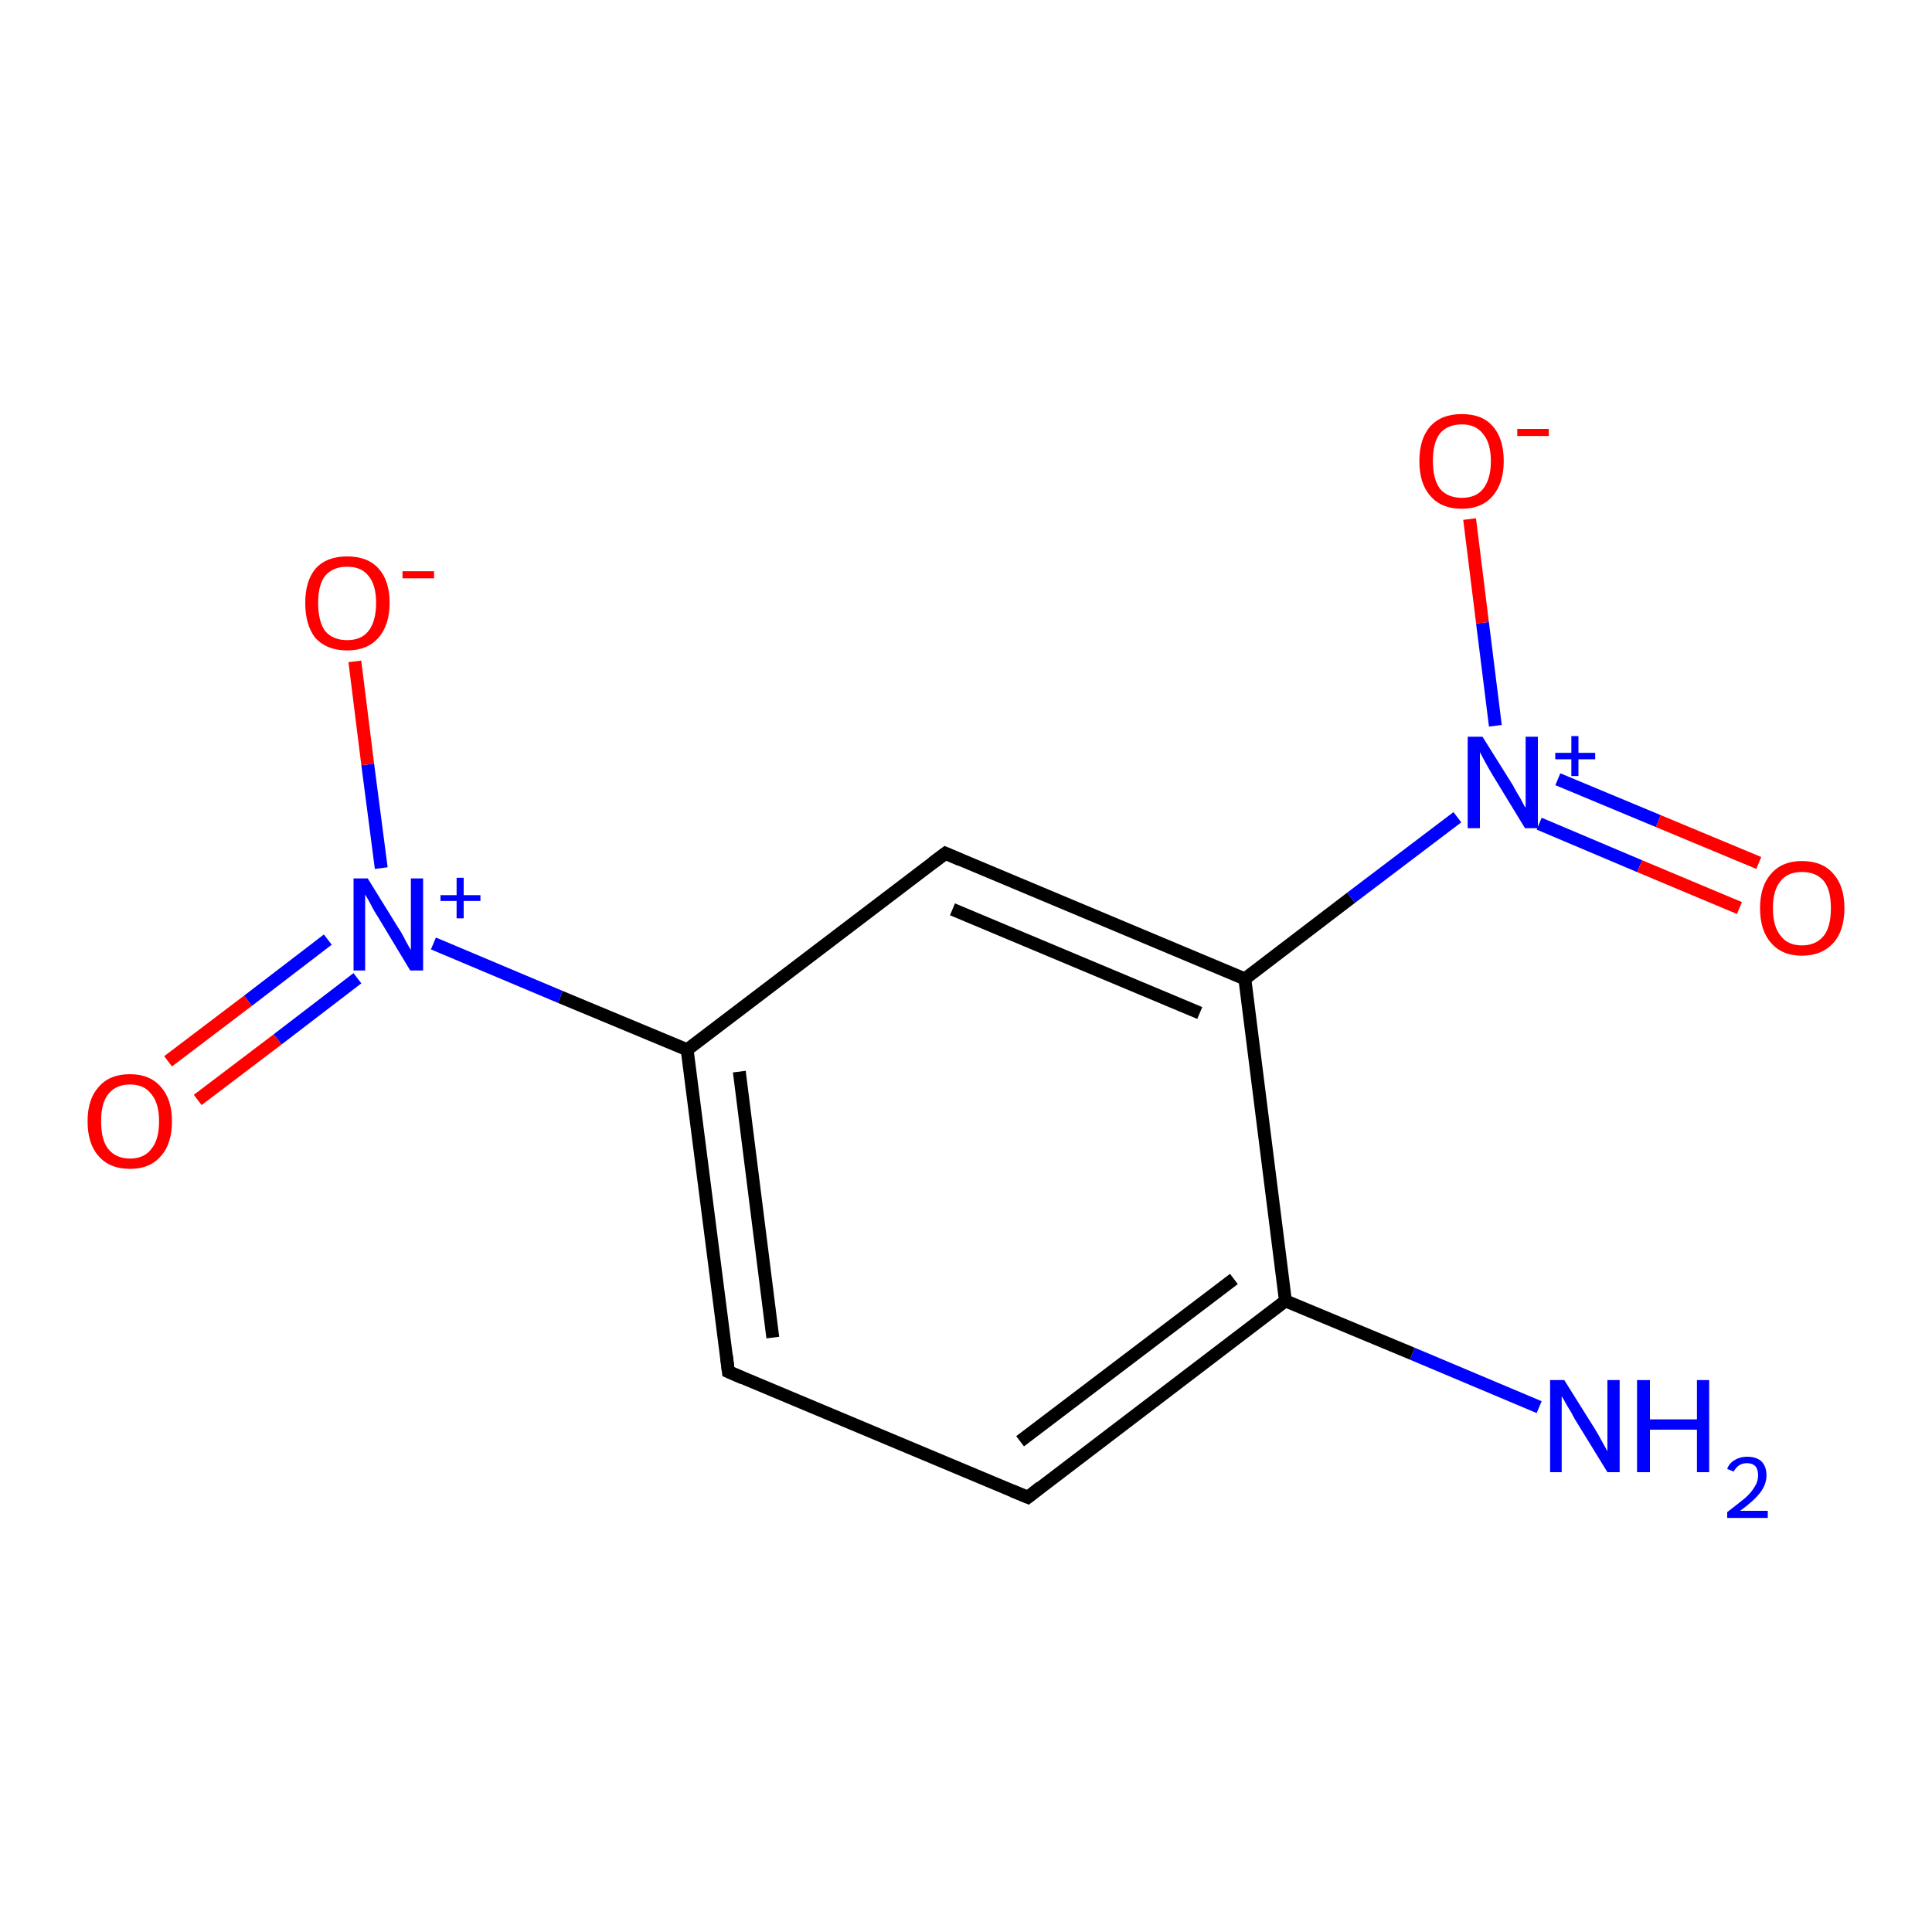 <?xml version='1.0' encoding='iso-8859-1'?>
<svg version='1.1' baseProfile='full'
              xmlns='http://www.w3.org/2000/svg'
                      xmlns:rdkit='http://www.rdkit.org/xml'
                      xmlns:xlink='http://www.w3.org/1999/xlink'
                  xml:space='preserve'
width='300px' height='300px' viewBox='0 0 300 300'>
<!-- END OF HEADER -->
<rect style='opacity:1.0;fill:#FFFFFF;stroke:none' width='300.0' height='300.0' x='0.0' y='0.0'> </rect>
<path class='bond-0 atom-0 atom-1' d='M 239.0,218.5 L 219.3,210.2' style='fill:none;fill-rule:evenodd;stroke:#0000FF;stroke-width:2.0px;stroke-linecap:butt;stroke-linejoin:miter;stroke-opacity:1' />
<path class='bond-0 atom-0 atom-1' d='M 219.3,210.2 L 199.6,202.0' style='fill:none;fill-rule:evenodd;stroke:#000000;stroke-width:2.0px;stroke-linecap:butt;stroke-linejoin:miter;stroke-opacity:1' />
<path class='bond-1 atom-1 atom-2' d='M 199.6,202.0 L 159.6,232.5' style='fill:none;fill-rule:evenodd;stroke:#000000;stroke-width:2.0px;stroke-linecap:butt;stroke-linejoin:miter;stroke-opacity:1' />
<path class='bond-1 atom-1 atom-2' d='M 191.6,198.6 L 158.4,223.8' style='fill:none;fill-rule:evenodd;stroke:#000000;stroke-width:2.0px;stroke-linecap:butt;stroke-linejoin:miter;stroke-opacity:1' />
<path class='bond-2 atom-2 atom-3' d='M 159.6,232.5 L 113.1,213.0' style='fill:none;fill-rule:evenodd;stroke:#000000;stroke-width:2.0px;stroke-linecap:butt;stroke-linejoin:miter;stroke-opacity:1' />
<path class='bond-3 atom-3 atom-4' d='M 113.1,213.0 L 106.7,163.0' style='fill:none;fill-rule:evenodd;stroke:#000000;stroke-width:2.0px;stroke-linecap:butt;stroke-linejoin:miter;stroke-opacity:1' />
<path class='bond-3 atom-3 atom-4' d='M 120.0,207.7 L 114.8,166.4' style='fill:none;fill-rule:evenodd;stroke:#000000;stroke-width:2.0px;stroke-linecap:butt;stroke-linejoin:miter;stroke-opacity:1' />
<path class='bond-4 atom-4 atom-5' d='M 106.7,163.0 L 87.0,154.8' style='fill:none;fill-rule:evenodd;stroke:#000000;stroke-width:2.0px;stroke-linecap:butt;stroke-linejoin:miter;stroke-opacity:1' />
<path class='bond-4 atom-4 atom-5' d='M 87.0,154.8 L 67.3,146.5' style='fill:none;fill-rule:evenodd;stroke:#0000FF;stroke-width:2.0px;stroke-linecap:butt;stroke-linejoin:miter;stroke-opacity:1' />
<path class='bond-5 atom-5 atom-6' d='M 50.9,145.9 L 38.5,155.4' style='fill:none;fill-rule:evenodd;stroke:#0000FF;stroke-width:2.0px;stroke-linecap:butt;stroke-linejoin:miter;stroke-opacity:1' />
<path class='bond-5 atom-5 atom-6' d='M 38.5,155.4 L 26.1,164.8' style='fill:none;fill-rule:evenodd;stroke:#FF0000;stroke-width:2.0px;stroke-linecap:butt;stroke-linejoin:miter;stroke-opacity:1' />
<path class='bond-5 atom-5 atom-6' d='M 55.5,151.9 L 43.1,161.4' style='fill:none;fill-rule:evenodd;stroke:#0000FF;stroke-width:2.0px;stroke-linecap:butt;stroke-linejoin:miter;stroke-opacity:1' />
<path class='bond-5 atom-5 atom-6' d='M 43.1,161.4 L 30.7,170.8' style='fill:none;fill-rule:evenodd;stroke:#FF0000;stroke-width:2.0px;stroke-linecap:butt;stroke-linejoin:miter;stroke-opacity:1' />
<path class='bond-6 atom-5 atom-7' d='M 59.2,134.8 L 57.1,118.7' style='fill:none;fill-rule:evenodd;stroke:#0000FF;stroke-width:2.0px;stroke-linecap:butt;stroke-linejoin:miter;stroke-opacity:1' />
<path class='bond-6 atom-5 atom-7' d='M 57.1,118.7 L 55.1,102.7' style='fill:none;fill-rule:evenodd;stroke:#FF0000;stroke-width:2.0px;stroke-linecap:butt;stroke-linejoin:miter;stroke-opacity:1' />
<path class='bond-7 atom-4 atom-8' d='M 106.7,163.0 L 146.8,132.5' style='fill:none;fill-rule:evenodd;stroke:#000000;stroke-width:2.0px;stroke-linecap:butt;stroke-linejoin:miter;stroke-opacity:1' />
<path class='bond-8 atom-8 atom-9' d='M 146.8,132.5 L 193.3,152.0' style='fill:none;fill-rule:evenodd;stroke:#000000;stroke-width:2.0px;stroke-linecap:butt;stroke-linejoin:miter;stroke-opacity:1' />
<path class='bond-8 atom-8 atom-9' d='M 147.9,141.2 L 186.3,157.3' style='fill:none;fill-rule:evenodd;stroke:#000000;stroke-width:2.0px;stroke-linecap:butt;stroke-linejoin:miter;stroke-opacity:1' />
<path class='bond-9 atom-9 atom-10' d='M 193.3,152.0 L 209.8,139.4' style='fill:none;fill-rule:evenodd;stroke:#000000;stroke-width:2.0px;stroke-linecap:butt;stroke-linejoin:miter;stroke-opacity:1' />
<path class='bond-9 atom-9 atom-10' d='M 209.8,139.4 L 226.3,126.9' style='fill:none;fill-rule:evenodd;stroke:#0000FF;stroke-width:2.0px;stroke-linecap:butt;stroke-linejoin:miter;stroke-opacity:1' />
<path class='bond-10 atom-10 atom-11' d='M 239.0,127.9 L 254.6,134.5' style='fill:none;fill-rule:evenodd;stroke:#0000FF;stroke-width:2.0px;stroke-linecap:butt;stroke-linejoin:miter;stroke-opacity:1' />
<path class='bond-10 atom-10 atom-11' d='M 254.6,134.5 L 270.1,141.0' style='fill:none;fill-rule:evenodd;stroke:#FF0000;stroke-width:2.0px;stroke-linecap:butt;stroke-linejoin:miter;stroke-opacity:1' />
<path class='bond-10 atom-10 atom-11' d='M 241.9,121.0 L 257.5,127.5' style='fill:none;fill-rule:evenodd;stroke:#0000FF;stroke-width:2.0px;stroke-linecap:butt;stroke-linejoin:miter;stroke-opacity:1' />
<path class='bond-10 atom-10 atom-11' d='M 257.5,127.5 L 273.1,134.0' style='fill:none;fill-rule:evenodd;stroke:#FF0000;stroke-width:2.0px;stroke-linecap:butt;stroke-linejoin:miter;stroke-opacity:1' />
<path class='bond-11 atom-10 atom-12' d='M 232.2,112.7 L 230.2,96.7' style='fill:none;fill-rule:evenodd;stroke:#0000FF;stroke-width:2.0px;stroke-linecap:butt;stroke-linejoin:miter;stroke-opacity:1' />
<path class='bond-11 atom-10 atom-12' d='M 230.2,96.7 L 228.2,80.6' style='fill:none;fill-rule:evenodd;stroke:#FF0000;stroke-width:2.0px;stroke-linecap:butt;stroke-linejoin:miter;stroke-opacity:1' />
<path class='bond-12 atom-9 atom-1' d='M 193.3,152.0 L 199.6,202.0' style='fill:none;fill-rule:evenodd;stroke:#000000;stroke-width:2.0px;stroke-linecap:butt;stroke-linejoin:miter;stroke-opacity:1' />
<path d='M 161.6,230.9 L 159.6,232.5 L 157.2,231.5' style='fill:none;stroke:#000000;stroke-width:2.0px;stroke-linecap:butt;stroke-linejoin:miter;stroke-opacity:1;' />
<path d='M 115.4,214.0 L 113.1,213.0 L 112.8,210.5' style='fill:none;stroke:#000000;stroke-width:2.0px;stroke-linecap:butt;stroke-linejoin:miter;stroke-opacity:1;' />
<path d='M 144.8,134.0 L 146.8,132.5 L 149.1,133.5' style='fill:none;stroke:#000000;stroke-width:2.0px;stroke-linecap:butt;stroke-linejoin:miter;stroke-opacity:1;' />
<path class='atom-0' d='M 242.9 214.3
L 247.6 221.8
Q 248.1 222.6, 248.8 223.9
Q 249.6 225.3, 249.6 225.4
L 249.6 214.3
L 251.5 214.3
L 251.5 228.6
L 249.6 228.6
L 244.5 220.3
Q 244.0 219.3, 243.3 218.2
Q 242.7 217.1, 242.5 216.8
L 242.5 228.6
L 240.7 228.6
L 240.7 214.3
L 242.9 214.3
' fill='#0000FF'/>
<path class='atom-0' d='M 254.2 214.3
L 256.2 214.3
L 256.2 220.4
L 263.5 220.4
L 263.5 214.3
L 265.4 214.3
L 265.4 228.6
L 263.5 228.6
L 263.5 222.0
L 256.2 222.0
L 256.2 228.6
L 254.2 228.6
L 254.2 214.3
' fill='#0000FF'/>
<path class='atom-0' d='M 268.2 228.1
Q 268.5 227.2, 269.4 226.7
Q 270.2 226.2, 271.3 226.2
Q 272.7 226.2, 273.5 226.9
Q 274.3 227.7, 274.3 229.1
Q 274.3 230.5, 273.3 231.8
Q 272.3 233.1, 270.2 234.6
L 274.5 234.6
L 274.5 235.7
L 268.2 235.7
L 268.2 234.8
Q 269.9 233.5, 271.0 232.6
Q 272.0 231.7, 272.5 230.8
Q 273.0 230.0, 273.0 229.1
Q 273.0 228.2, 272.6 227.7
Q 272.1 227.2, 271.3 227.2
Q 270.6 227.2, 270.1 227.5
Q 269.6 227.8, 269.2 228.5
L 268.2 228.1
' fill='#0000FF'/>
<path class='atom-5' d='M 57.1 136.4
L 61.8 144.0
Q 62.3 144.7, 63.0 146.1
Q 63.7 147.4, 63.8 147.5
L 63.8 136.4
L 65.7 136.4
L 65.7 150.7
L 63.7 150.7
L 58.7 142.4
Q 58.1 141.5, 57.5 140.3
Q 56.9 139.2, 56.7 138.9
L 56.7 150.7
L 54.9 150.7
L 54.9 136.4
L 57.1 136.4
' fill='#0000FF'/>
<path class='atom-5' d='M 68.4 139.0
L 70.9 139.0
L 70.9 136.3
L 72.0 136.3
L 72.0 139.0
L 74.6 139.0
L 74.6 139.9
L 72.0 139.9
L 72.0 142.6
L 70.9 142.6
L 70.9 139.9
L 68.4 139.9
L 68.4 139.0
' fill='#0000FF'/>
<path class='atom-6' d='M 13.6 174.1
Q 13.6 170.7, 15.3 168.8
Q 17.0 166.8, 20.2 166.8
Q 23.3 166.8, 25.0 168.8
Q 26.7 170.7, 26.7 174.1
Q 26.7 177.6, 25.0 179.5
Q 23.3 181.5, 20.2 181.5
Q 17.0 181.5, 15.3 179.5
Q 13.6 177.6, 13.6 174.1
M 20.2 179.9
Q 22.4 179.9, 23.5 178.4
Q 24.7 177.0, 24.7 174.1
Q 24.7 171.3, 23.5 169.9
Q 22.4 168.4, 20.2 168.4
Q 18.0 168.4, 16.8 169.9
Q 15.7 171.3, 15.7 174.1
Q 15.7 177.0, 16.8 178.4
Q 18.0 179.9, 20.2 179.9
' fill='#FF0000'/>
<path class='atom-7' d='M 47.4 93.6
Q 47.4 90.2, 49.0 88.3
Q 50.7 86.4, 53.9 86.4
Q 57.1 86.4, 58.8 88.3
Q 60.5 90.2, 60.5 93.6
Q 60.5 97.1, 58.7 99.1
Q 57.0 101.0, 53.9 101.0
Q 50.8 101.0, 49.0 99.1
Q 47.4 97.1, 47.4 93.6
M 53.9 99.4
Q 56.1 99.4, 57.2 98.0
Q 58.4 96.5, 58.4 93.6
Q 58.4 90.8, 57.2 89.4
Q 56.1 88.0, 53.9 88.0
Q 51.7 88.0, 50.5 89.4
Q 49.4 90.8, 49.4 93.6
Q 49.4 96.5, 50.5 98.0
Q 51.7 99.4, 53.9 99.4
' fill='#FF0000'/>
<path class='atom-7' d='M 62.5 88.7
L 67.4 88.7
L 67.4 89.8
L 62.5 89.8
L 62.5 88.7
' fill='#FF0000'/>
<path class='atom-10' d='M 230.2 114.4
L 234.9 121.9
Q 235.3 122.7, 236.1 124.0
Q 236.8 125.4, 236.9 125.4
L 236.9 114.4
L 238.8 114.4
L 238.8 128.6
L 236.8 128.6
L 231.8 120.4
Q 231.2 119.4, 230.6 118.3
Q 230.0 117.2, 229.8 116.8
L 229.8 128.6
L 227.9 128.6
L 227.9 114.4
L 230.2 114.4
' fill='#0000FF'/>
<path class='atom-10' d='M 241.5 116.9
L 244.0 116.9
L 244.0 114.3
L 245.1 114.3
L 245.1 116.9
L 247.7 116.9
L 247.7 117.9
L 245.1 117.9
L 245.1 120.5
L 244.0 120.5
L 244.0 117.9
L 241.5 117.9
L 241.5 116.9
' fill='#0000FF'/>
<path class='atom-11' d='M 273.3 141.0
Q 273.3 137.6, 275.0 135.7
Q 276.7 133.7, 279.8 133.7
Q 283.0 133.7, 284.7 135.7
Q 286.4 137.6, 286.4 141.0
Q 286.4 144.5, 284.7 146.4
Q 282.9 148.4, 279.8 148.4
Q 276.7 148.4, 275.0 146.4
Q 273.3 144.5, 273.3 141.0
M 279.8 146.8
Q 282.0 146.8, 283.2 145.3
Q 284.3 143.9, 284.3 141.0
Q 284.3 138.2, 283.2 136.8
Q 282.0 135.4, 279.8 135.4
Q 277.6 135.4, 276.5 136.8
Q 275.3 138.2, 275.3 141.0
Q 275.3 143.9, 276.5 145.3
Q 277.6 146.8, 279.8 146.8
' fill='#FF0000'/>
<path class='atom-12' d='M 220.4 71.6
Q 220.4 68.1, 222.1 66.2
Q 223.8 64.3, 227.0 64.3
Q 230.2 64.3, 231.8 66.2
Q 233.5 68.1, 233.5 71.6
Q 233.5 75.0, 231.8 77.0
Q 230.1 79.0, 227.0 79.0
Q 223.8 79.0, 222.1 77.0
Q 220.4 75.1, 220.4 71.6
M 227.0 77.3
Q 229.2 77.3, 230.3 75.9
Q 231.5 74.4, 231.5 71.6
Q 231.5 68.8, 230.3 67.4
Q 229.2 65.9, 227.0 65.9
Q 224.8 65.9, 223.6 67.3
Q 222.5 68.7, 222.5 71.6
Q 222.5 74.4, 223.6 75.9
Q 224.8 77.3, 227.0 77.3
' fill='#FF0000'/>
<path class='atom-12' d='M 235.6 66.6
L 240.5 66.6
L 240.5 67.7
L 235.6 67.7
L 235.6 66.6
' fill='#FF0000'/>
</svg>
